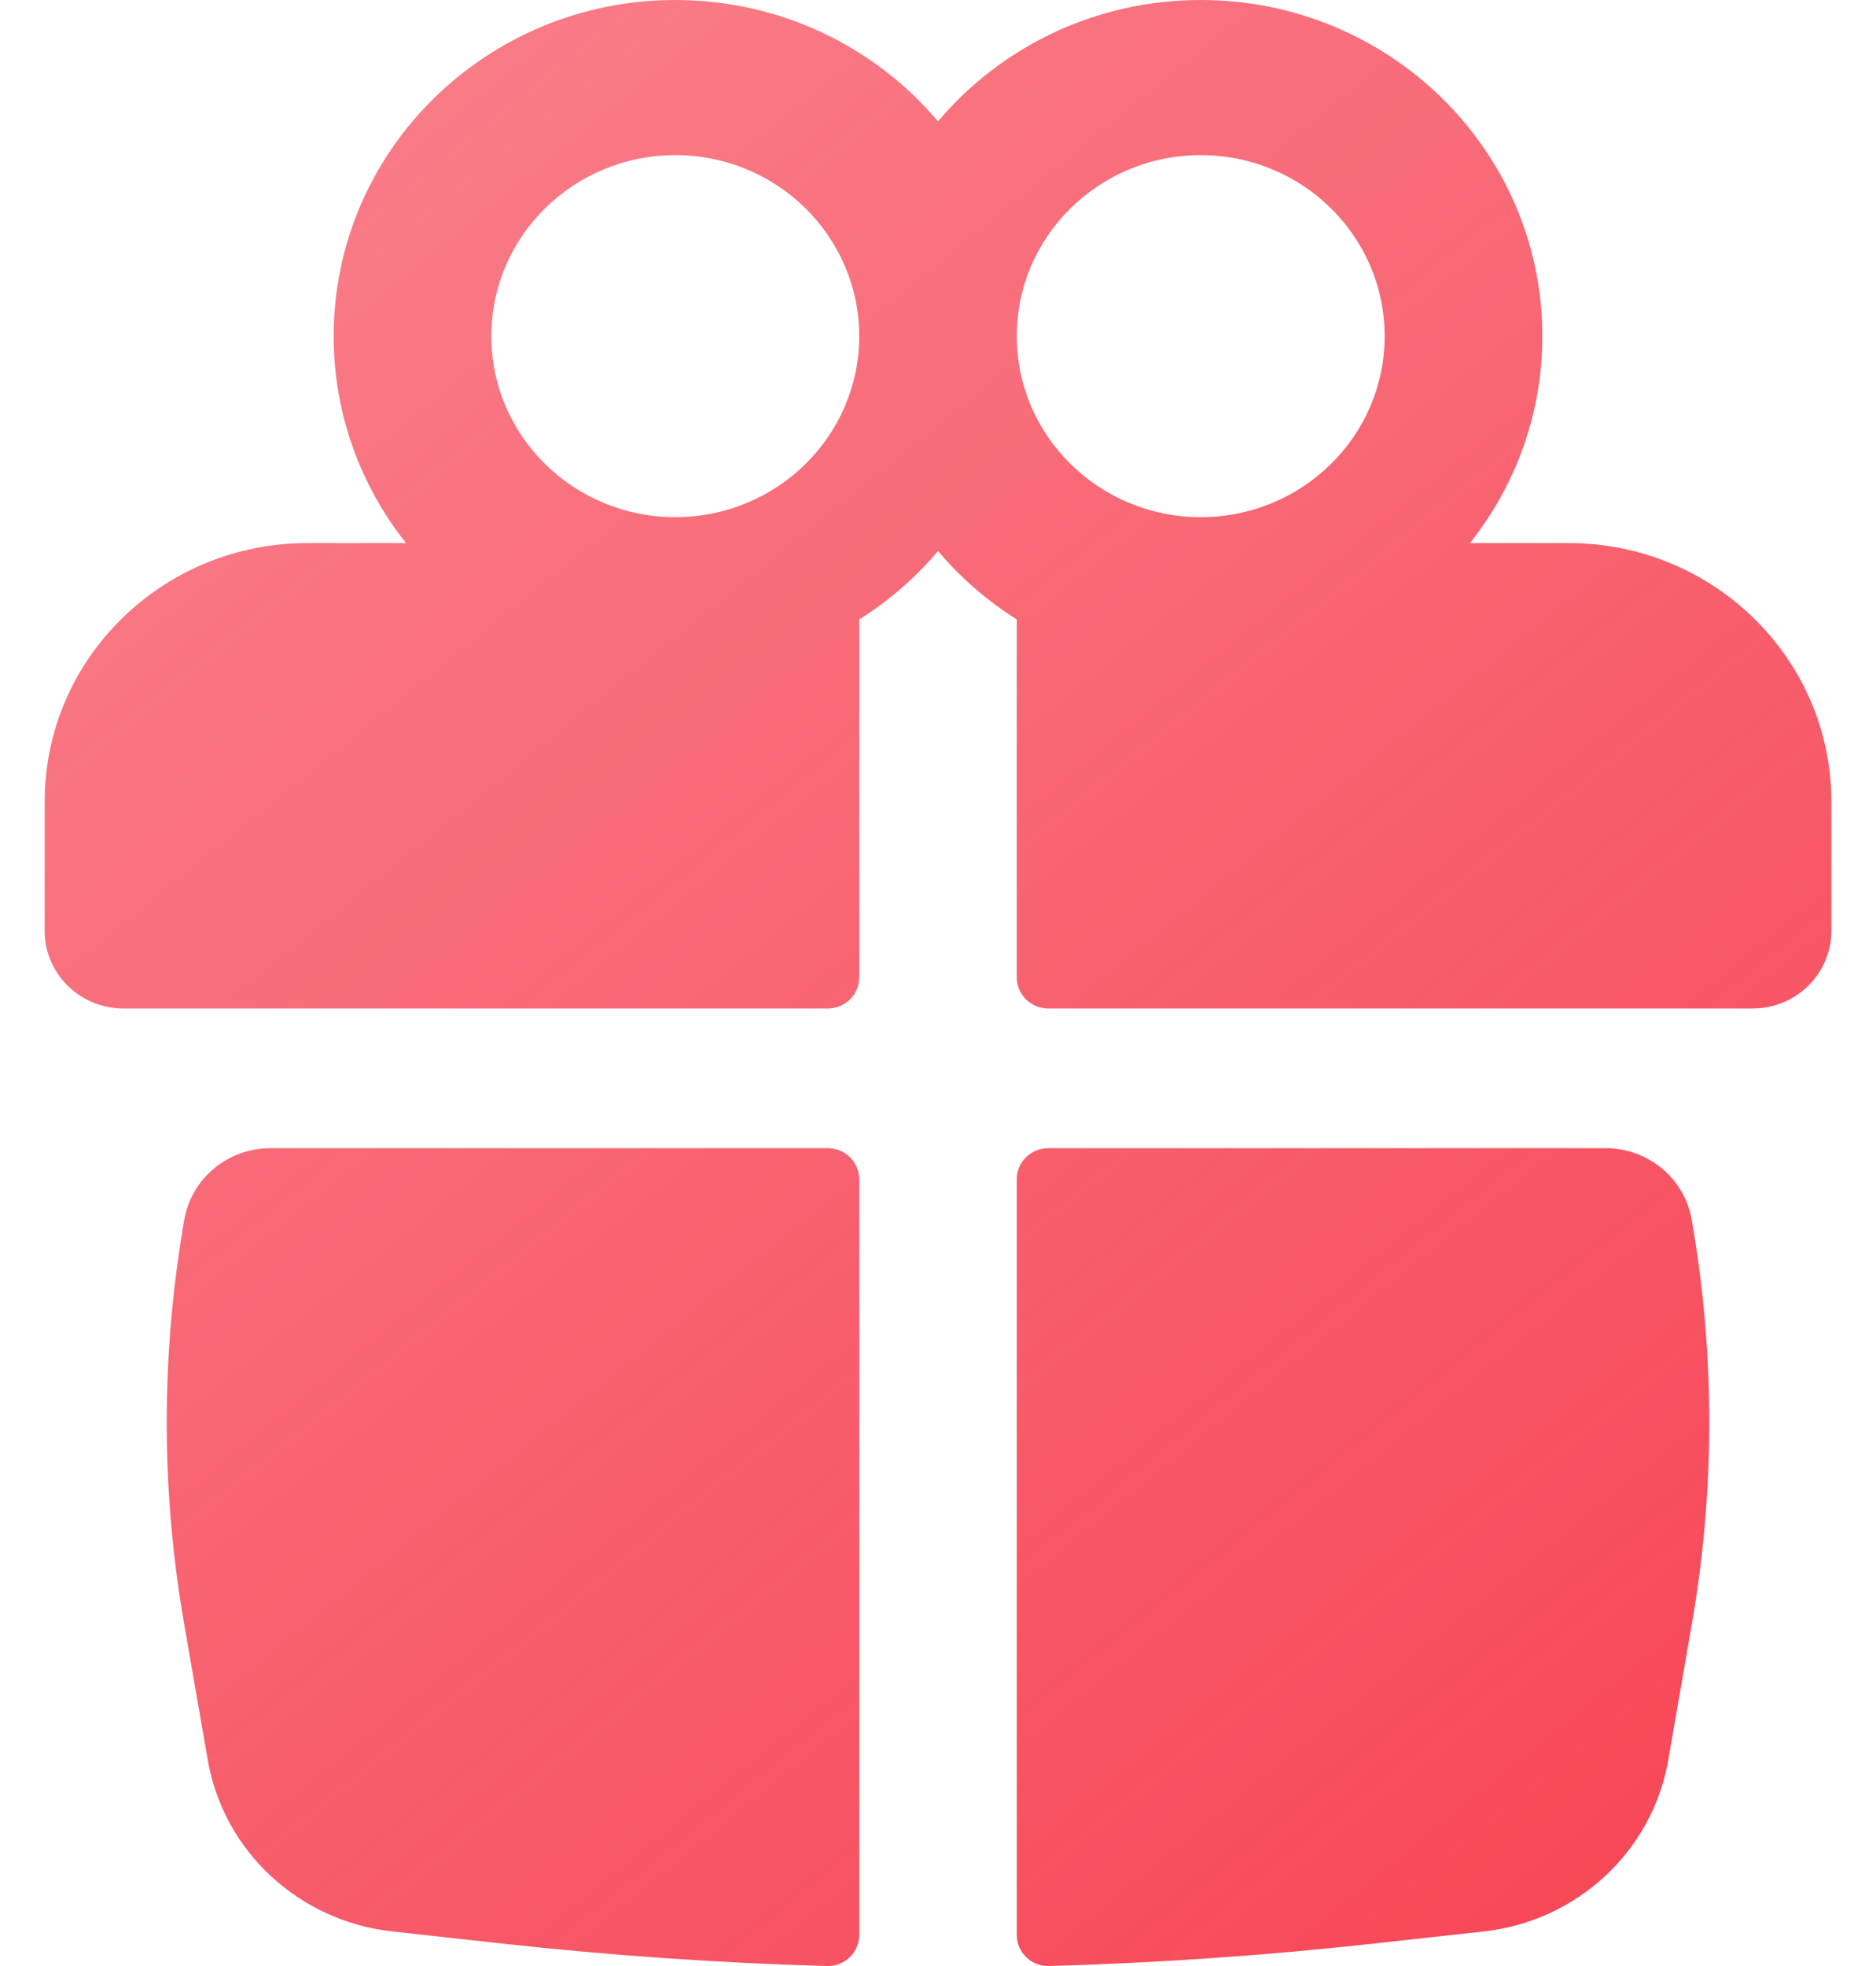 <svg width="21" height="22" viewBox="0 0 21 22" fill="none" xmlns="http://www.w3.org/2000/svg">
<path fill-rule="evenodd" clip-rule="evenodd" d="M3.735 3.762C3.735 1.684 5.447 0 7.559 0C8.741 0 9.799 0.528 10.5 1.358C11.201 0.528 12.259 0 13.441 0C15.553 0 17.265 1.684 17.265 3.762C17.265 4.635 16.962 5.438 16.455 6.077H17.559C19.183 6.077 20.5 7.372 20.5 8.97V10.417C20.5 10.897 20.105 11.285 19.618 11.285H11.735C11.54 11.285 11.382 11.13 11.382 10.938V6.932C11.05 6.723 10.752 6.464 10.5 6.166C10.248 6.464 9.951 6.723 9.618 6.932V10.938C9.618 11.13 9.46 11.285 9.265 11.285H1.382C0.895 11.285 0.5 10.897 0.5 10.417V8.97C0.5 7.372 1.817 6.077 3.441 6.077H4.545C4.038 5.438 3.735 4.635 3.735 3.762ZM9.618 3.762C9.618 2.643 8.696 1.736 7.559 1.736C6.422 1.736 5.5 2.643 5.5 3.762C5.5 4.88 6.422 5.787 7.559 5.787C8.696 5.787 9.618 4.88 9.618 3.762ZM11.382 3.762C11.382 4.88 12.304 5.787 13.441 5.787C14.578 5.787 15.5 4.88 15.5 3.762C15.5 2.643 14.578 1.736 13.441 1.736C12.304 1.736 11.382 2.643 11.382 3.762Z" fill="url(#paint0_linear_2_2974)"/>
<path d="M9.618 13.195C9.618 13.003 9.46 12.848 9.265 12.848H3.028C2.551 12.848 2.143 13.186 2.063 13.649C1.801 15.149 1.801 16.682 2.063 18.181L2.326 19.697C2.504 20.717 3.346 21.498 4.392 21.613L5.645 21.751C6.846 21.883 8.051 21.966 9.258 22C9.455 22.005 9.618 21.849 9.618 21.654L9.618 13.195Z" fill="url(#paint1_linear_2_2974)"/>
<path d="M11.742 22C11.545 22.005 11.382 21.849 11.382 21.654L11.382 13.195C11.382 13.003 11.54 12.848 11.735 12.848H17.972C18.449 12.848 18.857 13.186 18.937 13.649C19.199 15.149 19.199 16.682 18.937 18.181L18.674 19.697C18.496 20.717 17.654 21.498 16.608 21.613L15.355 21.751C14.154 21.883 12.949 21.966 11.742 22Z" fill="url(#paint2_linear_2_2974)"/>
<defs>
<linearGradient id="paint0_linear_2_2974" x1="18.735" y1="21.124" x2="2.583" y2="1.189" gradientUnits="userSpaceOnUse">
<stop stop-color="#F74757"/>
<stop offset="1" stop-color="#F74757" stop-opacity="0.7"/>
</linearGradient>
<linearGradient id="paint1_linear_2_2974" x1="18.735" y1="21.124" x2="2.583" y2="1.189" gradientUnits="userSpaceOnUse">
<stop stop-color="#F74757"/>
<stop offset="1" stop-color="#F74757" stop-opacity="0.7"/>
</linearGradient>
<linearGradient id="paint2_linear_2_2974" x1="18.735" y1="21.124" x2="2.583" y2="1.189" gradientUnits="userSpaceOnUse">
<stop stop-color="#F74757"/>
<stop offset="1" stop-color="#F74757" stop-opacity="0.7"/>
</linearGradient>
</defs>
</svg>
